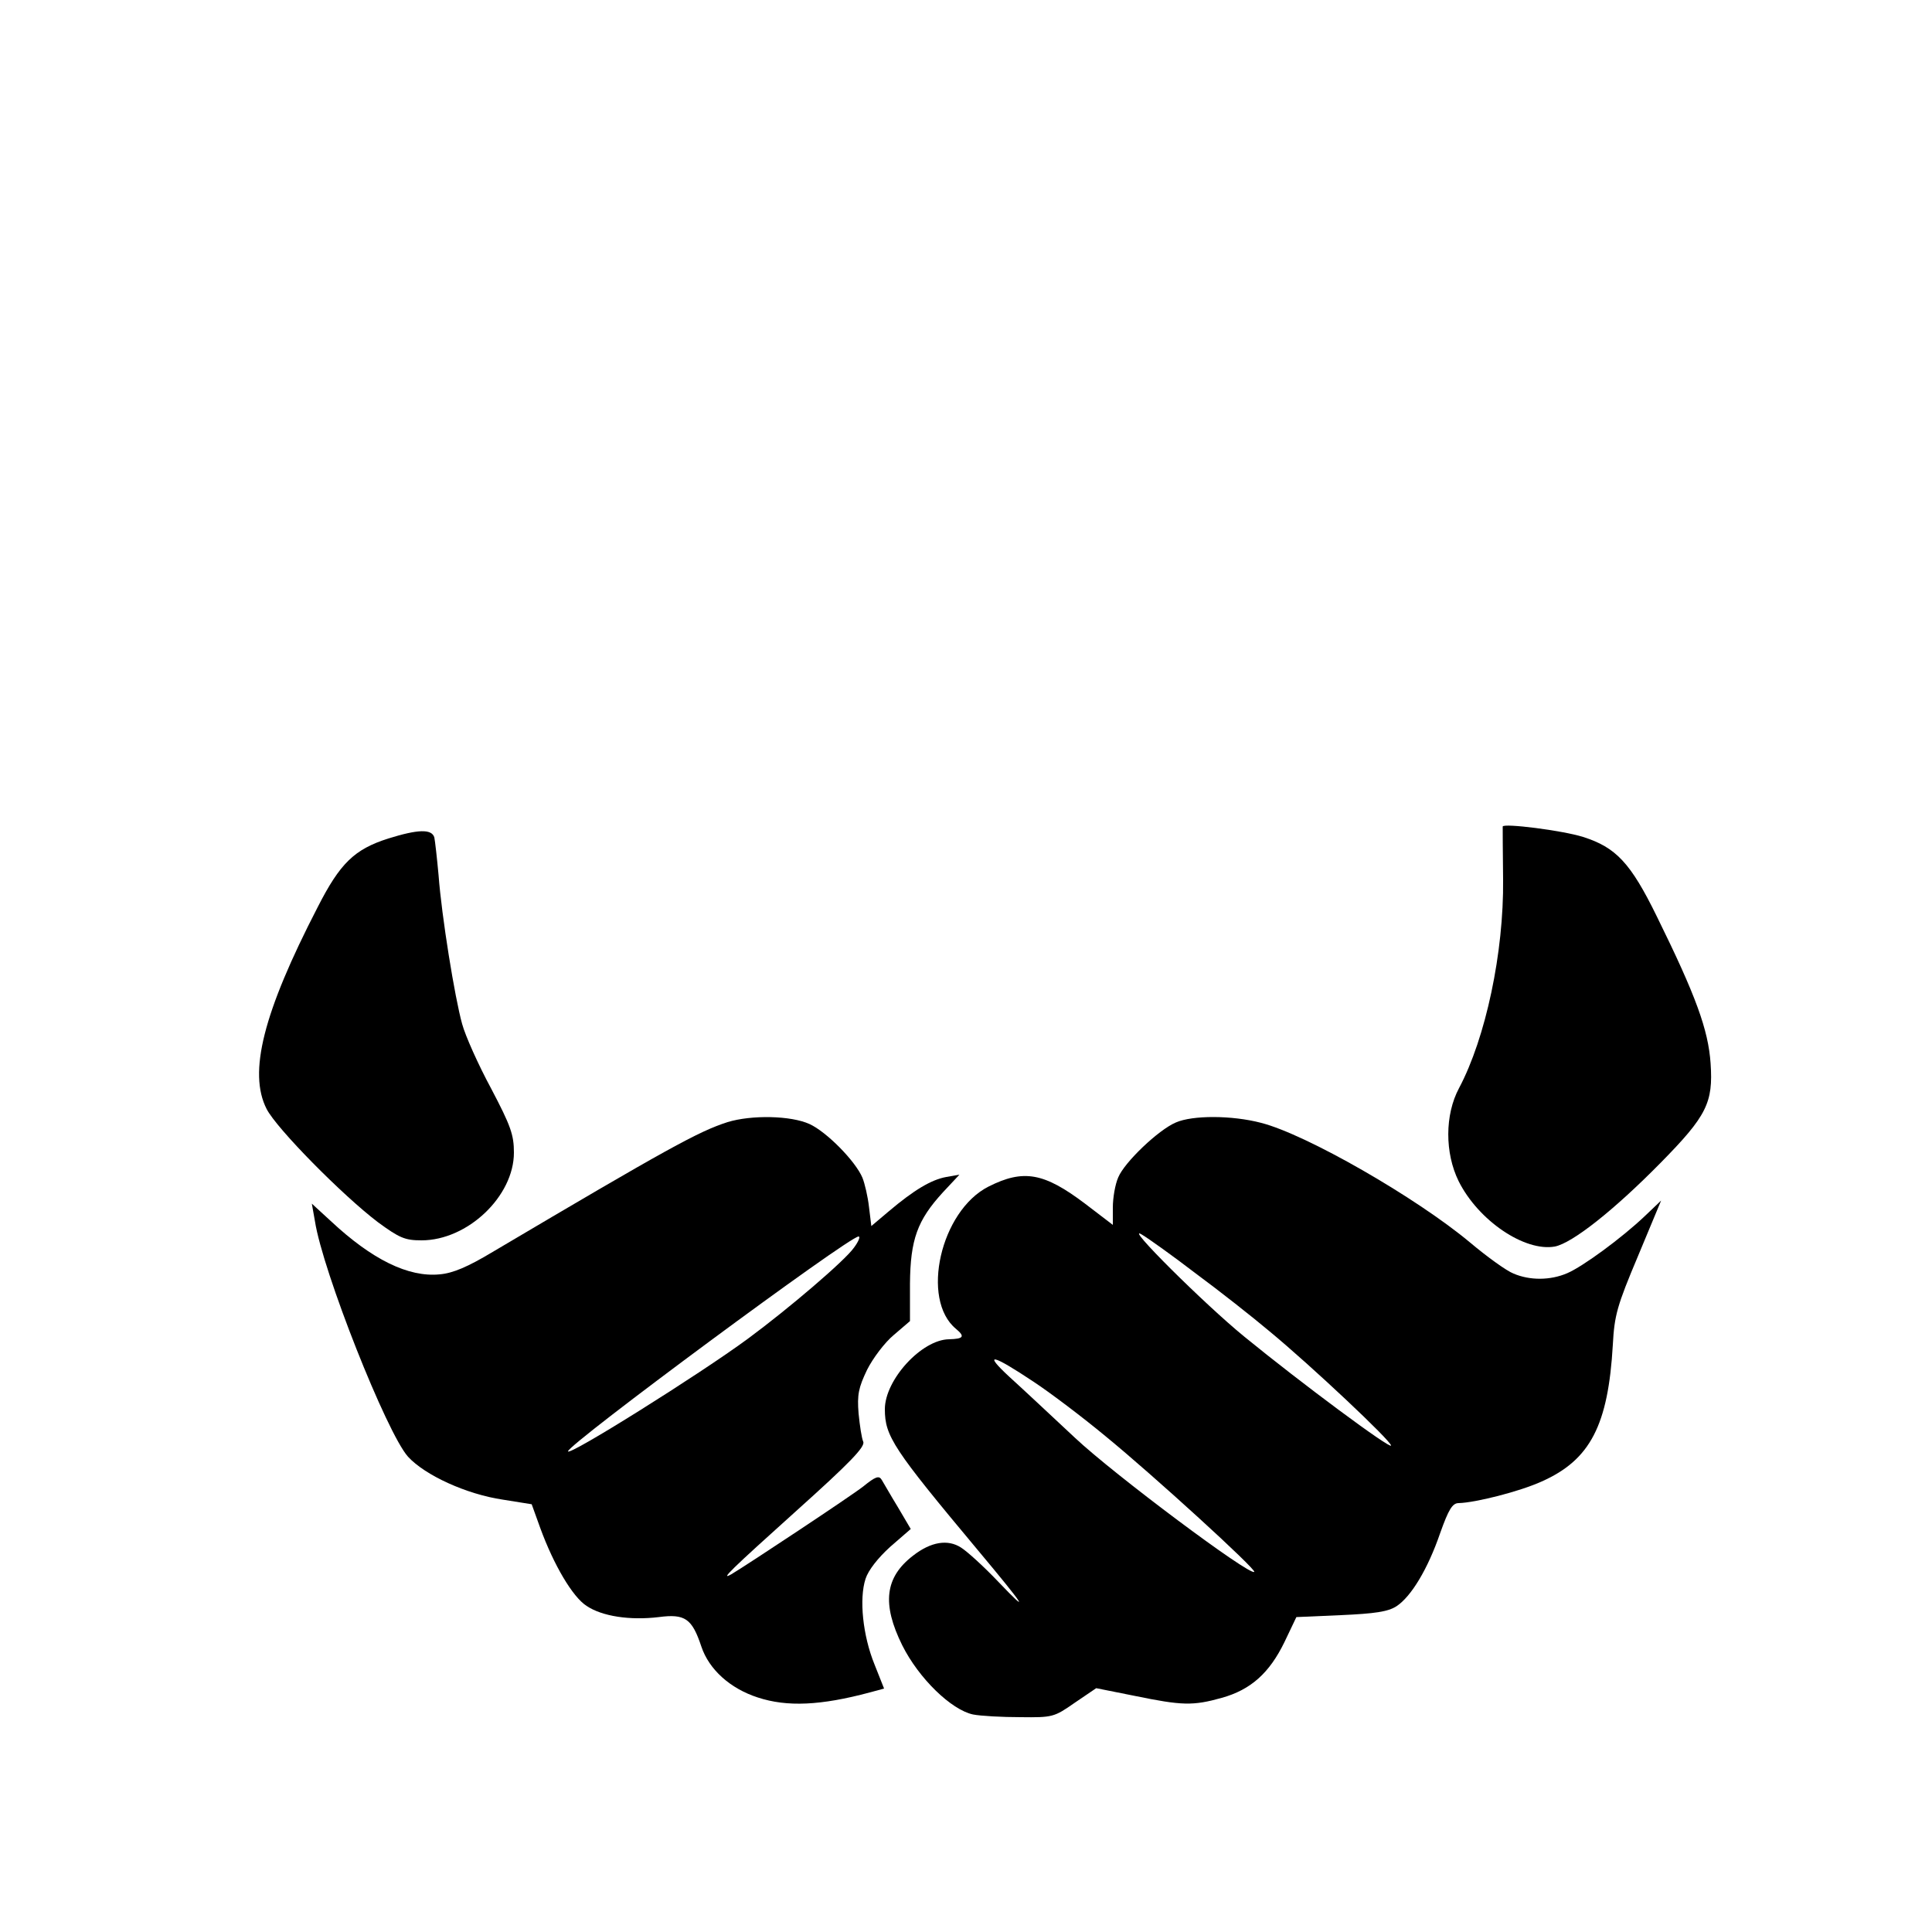 <?xml version="1.0" standalone="no"?>
<!DOCTYPE svg PUBLIC "-//W3C//DTD SVG 20010904//EN"
 "http://www.w3.org/TR/2001/REC-SVG-20010904/DTD/svg10.dtd">
<svg version="1.0" xmlns="http://www.w3.org/2000/svg"
 width="500pt" height="500pt" viewBox="0 0 500 500"
 preserveAspectRatio="xMidYMid meet">

<g transform="translate(0,500) scale(0.1,-0.1)"
fill="#000000" stroke="none">
<path d="M3889 2861 c0 -3 0 -65 1 -137 2 -189 -45 -410 -114 -540 -37 -69
-37 -168 -1 -241 51 -102 171 -183 249 -169 45 9 152 93 274 217 119 121 136
155 129 257 -6 87 -38 175 -139 380 -68 139 -106 179 -191 206 -54 17 -206 36
-208 27z"/>
<path d="M1005 2830 c-88 -28 -125 -64 -183 -178 -141 -273 -180 -428 -132
-522 26 -51 197 -224 288 -293 56 -41 70 -47 113 -47 119 0 239 114 239 227 0
46 -8 69 -59 166 -33 61 -67 137 -75 167 -19 68 -53 278 -61 385 -4 44 -9 88
-11 98 -7 22 -42 21 -119 -3z"/>
<path d="M1883 2096 c-75 -24 -155 -68 -608 -336 -65 -39 -103 -55 -137 -58
-81 -8 -175 38 -282 138 l-49 45 8 -45 c20 -130 186 -549 241 -610 44 -48 151
-97 245 -111 l75 -12 22 -61 c35 -96 84 -179 120 -202 40 -27 112 -38 187 -29
68 9 86 -4 110 -76 20 -60 75 -109 146 -132 76 -25 163 -21 290 13 l37 10 -25
63 c-30 74 -40 169 -23 221 7 22 32 54 64 83 l53 46 -33 56 c-19 31 -37 63
-42 71 -7 12 -16 9 -48 -17 -32 -25 -296 -200 -341 -227 -32 -18 -1 12 168
164 137 123 179 166 173 179 -4 9 -9 42 -12 73 -4 49 0 67 22 113 15 30 46 71
69 90 l42 36 0 97 c1 114 19 164 85 236 l43 46 -34 -6 c-39 -7 -84 -34 -149
-89 l-45 -38 -6 49 c-3 27 -11 61 -17 76 -18 43 -93 119 -137 139 -48 22 -150
24 -212 5z m327 -325 c-23 -33 -168 -157 -275 -236 -125 -92 -465 -305 -465
-291 0 18 727 556 752 556 5 0 0 -13 -12 -29z"/>
<path d="M3043 2095 c-45 -19 -133 -103 -149 -142 -8 -18 -14 -53 -14 -78 l0
-45 -72 55 c-106 80 -159 90 -250 44 -124 -63 -176 -292 -84 -368 24 -20 20
-26 -18 -27 -71 -1 -166 -105 -166 -181 0 -70 22 -103 240 -364 123 -147 139
-172 54 -83 -38 40 -81 79 -97 89 -34 22 -78 15 -124 -21 -73 -56 -81 -125
-28 -232 43 -86 127 -167 183 -179 20 -4 76 -7 123 -7 83 -1 87 0 140 37 l56
38 100 -20 c122 -25 150 -26 225 -5 75 21 123 64 162 144 l31 65 115 5 c89 4
122 9 144 23 38 25 81 96 113 189 22 62 32 78 48 78 43 1 158 30 215 56 126
56 172 146 184 354 4 76 11 101 65 229 l60 144 -42 -40 c-60 -57 -161 -131
-201 -148 -44 -19 -97 -19 -139 -1 -18 7 -68 43 -112 80 -140 117 -424 280
-541 310 -76 20 -178 20 -221 1z m52 -391 c61 -45 146 -112 190 -149 109 -90
315 -284 315 -296 0 -11 -232 161 -380 282 -103 84 -314 294 -265 264 17 -10
80 -55 140 -101z m-420 -280 c44 -29 127 -92 185 -140 126 -103 392 -346 386
-352 -11 -11 -363 252 -464 347 -62 58 -139 130 -170 158 -69 64 -45 59 63
-13z"/>
</g>
</svg>

